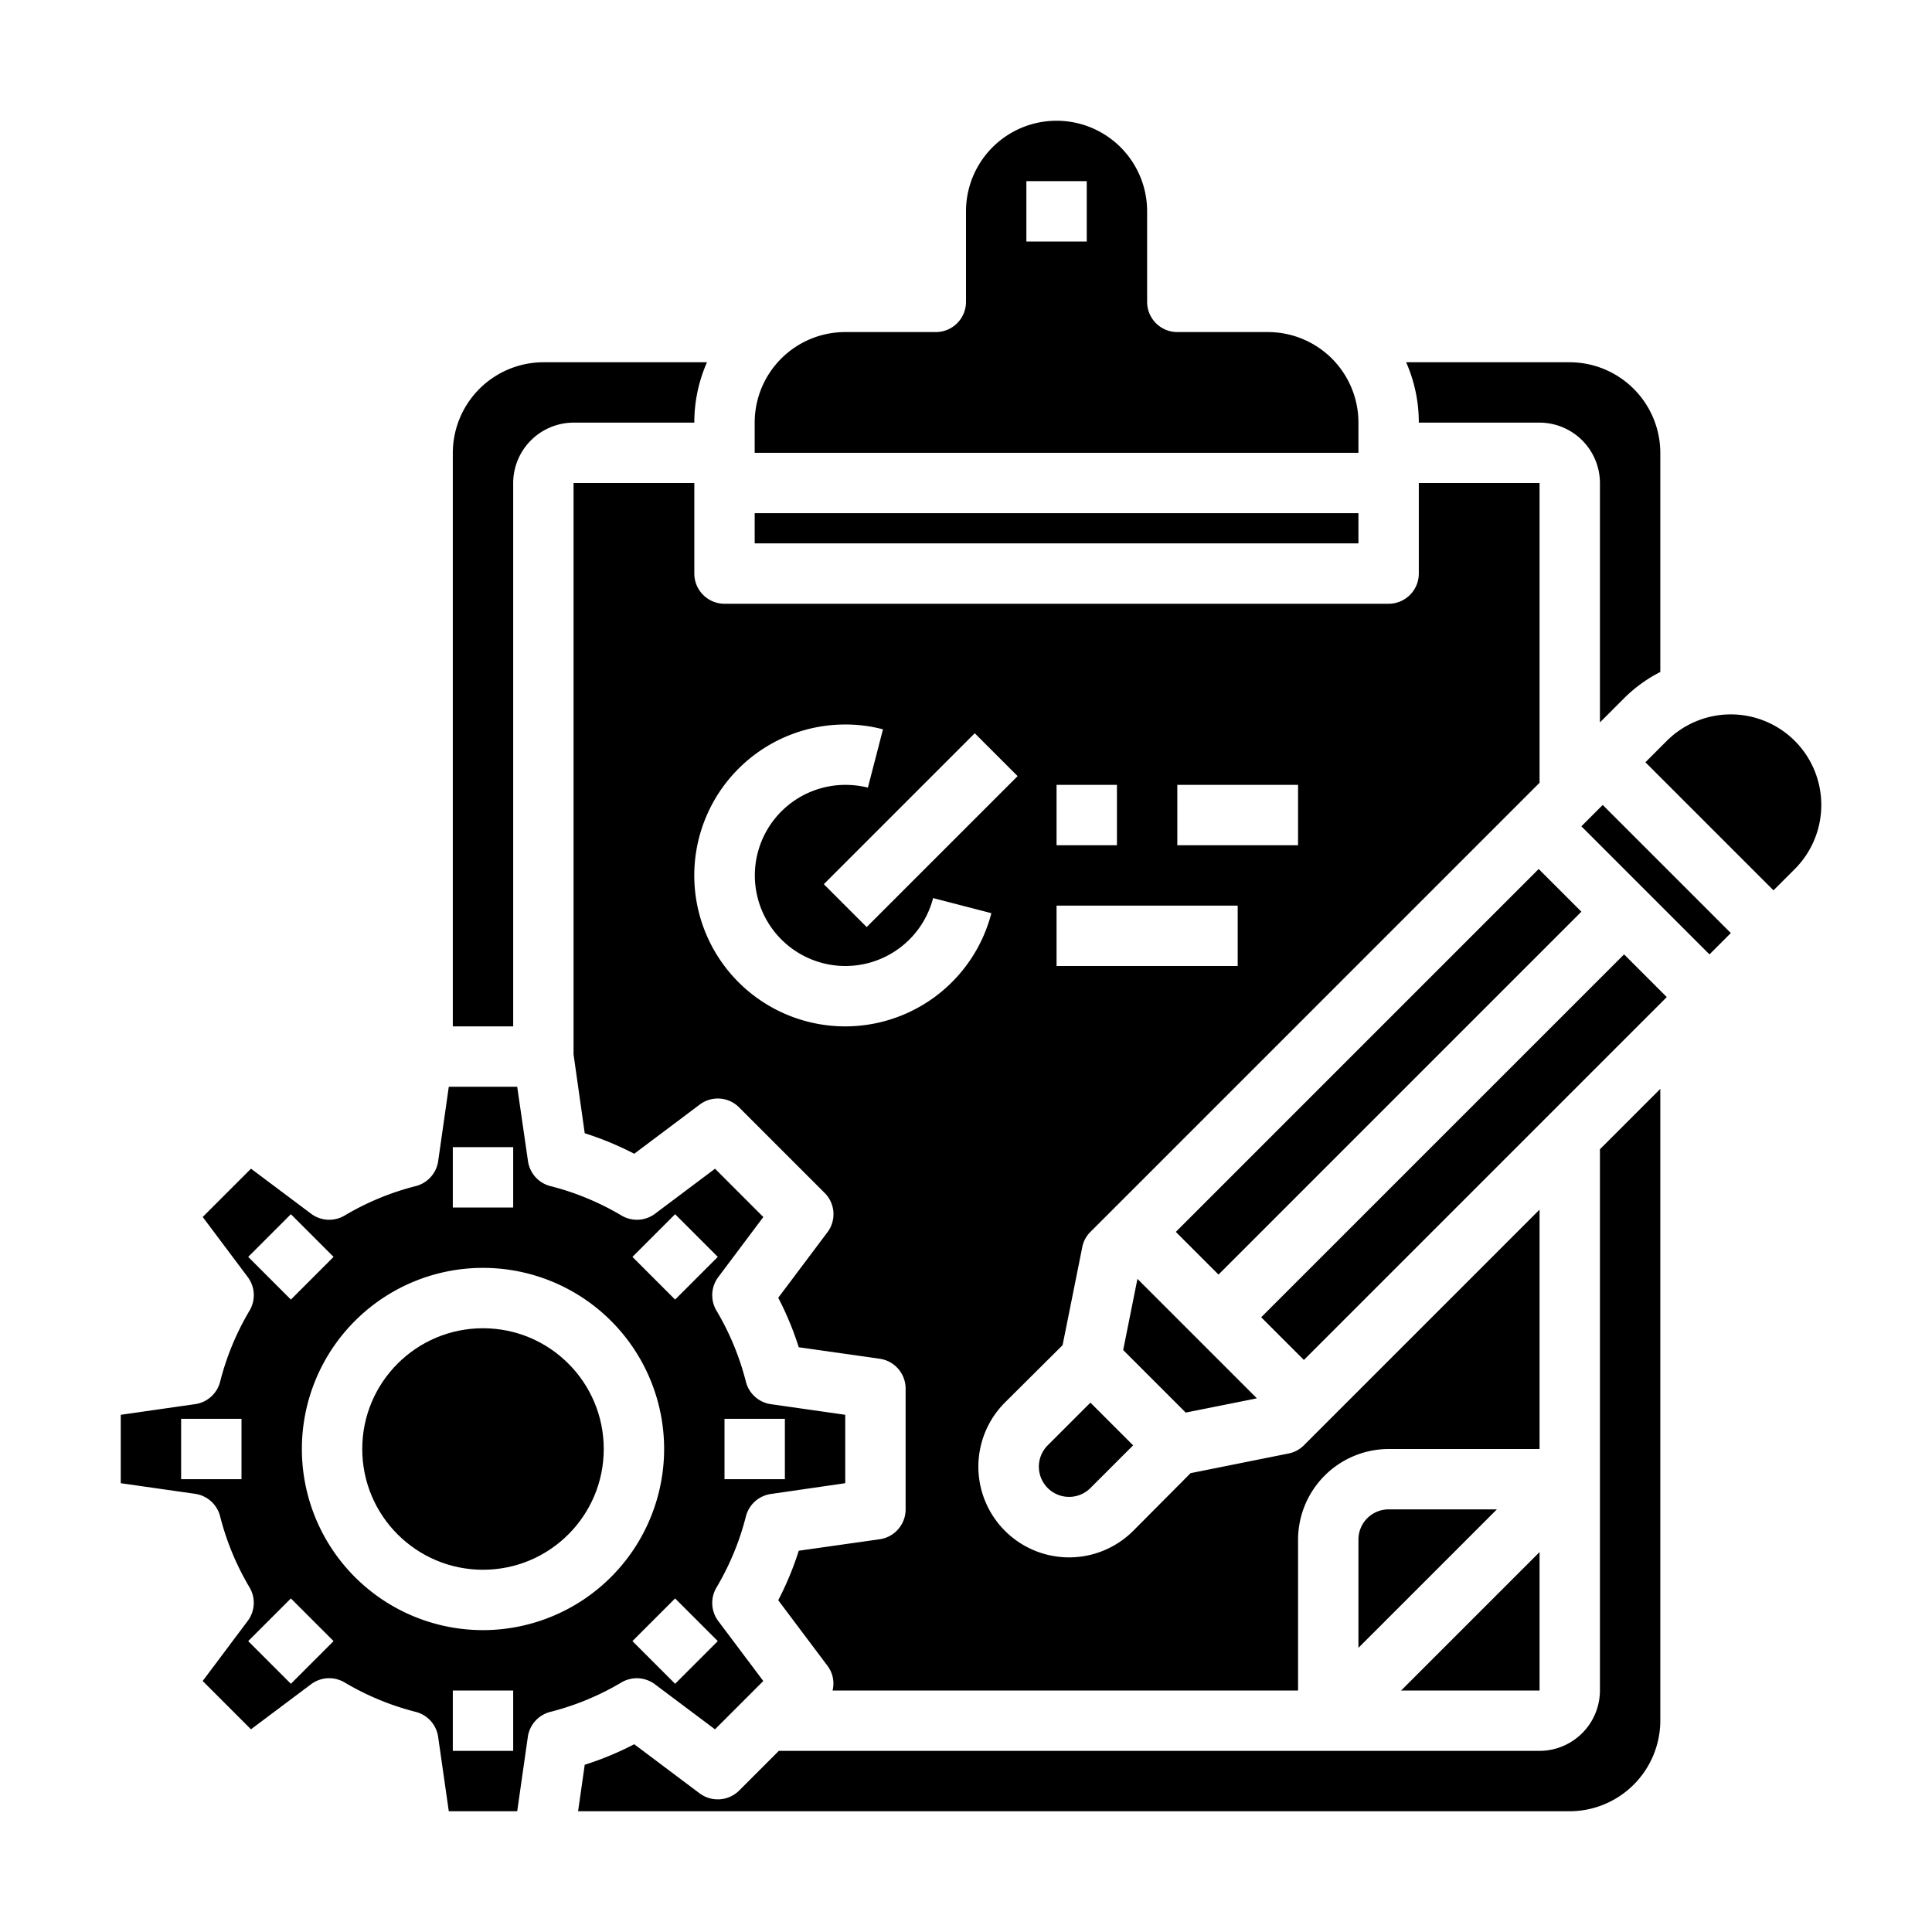 <svg xmlns="http://www.w3.org/2000/svg" viewBox="0 0 64 64" x="0px" y="0px"><g><path d="M45,14a3,3,0,0,0-3-3H39a1,1,0,0,1-1-1V7a3,3,0,0,0-6,0v3a1,1,0,0,1-1,1H28a3,3,0,0,0-3,3v1H45ZM36,8H34V6h2Z"></path><path d="M25.286,40.315l-1.6-1.6L21.7,40.206a1,1,0,0,1-1.111.06,8.892,8.892,0,0,0-2.356-.975,1,1,0,0,1-.743-.828L17.133,36H14.867l-.352,2.463a1,1,0,0,1-.743.828,8.892,8.892,0,0,0-2.356.975,1,1,0,0,1-1.111-.06l-1.99-1.492-1.6,1.6,1.492,1.99a1,1,0,0,1,.06,1.111,8.892,8.892,0,0,0-.975,2.356,1,1,0,0,1-.828.743L4,46.867v2.266l2.463.352a1,1,0,0,1,.828.743,8.892,8.892,0,0,0,.975,2.356,1,1,0,0,1-.06,1.111l-1.492,1.99,1.6,1.6,1.99-1.492a1,1,0,0,1,1.111-.06,8.892,8.892,0,0,0,2.356.975,1,1,0,0,1,.743.828L14.867,60h2.266l.352-2.463a1,1,0,0,1,.743-.828,8.892,8.892,0,0,0,2.356-.975,1,1,0,0,1,1.111.06l1.99,1.492,1.6-1.6L23.794,53.7a1,1,0,0,1-.06-1.111,8.892,8.892,0,0,0,.975-2.356,1,1,0,0,1,.828-.743L28,49.133V46.867l-2.463-.352a1,1,0,0,1-.828-.743,8.892,8.892,0,0,0-.975-2.356,1,1,0,0,1,.06-1.111ZM8,49H6V47H8Zm16-2h2v2H24Zm-9-9h2v2H15ZM8.222,41.636l1.414-1.414,1.414,1.414L9.636,43.05ZM9.636,55.778,8.222,54.364,9.636,52.95l1.414,1.414ZM17,58H15V56h2Zm-1-4a6,6,0,1,1,6-6A6.006,6.006,0,0,1,16,54Zm7.778.364-1.414,1.414L20.95,54.364l1.414-1.414ZM22.364,43.05,20.95,41.636l1.414-1.414,1.414,1.414Z"></path><rect x="25" y="17" width="20" height="1"></rect><path d="M46,50a1,1,0,0,0-1,1v3.586L49.586,50Z"></path><circle cx="16" cy="48" r="4"></circle><polygon points="51 56 51 51.414 46.414 56 51 56"></polygon><rect x="39.996" y="37.333" width="17" height="2" transform="translate(-12.901 45.519) rotate(-45)"></rect><rect x="54.36" y="26.14" width="1" height="6.001" transform="translate(-4.537 47.327) rotate(-45)"></rect><path d="M59.456,24.544a3,3,0,0,0-4.243,0l-.707.707,4.243,4.243.707-.707A3.005,3.005,0,0,0,59.456,24.544Z"></path><path d="M18,12a3.009,3.009,0,0,0-3,3V34h2V16a2.006,2.006,0,0,1,2-2h4a4.941,4.941,0,0,1,.42-2ZM53,38.07V56a2.006,2.006,0,0,1-2,2H25.8l-1.31,1.31a1.006,1.006,0,0,1-1.31.1l-2.17-1.63a10.291,10.291,0,0,1-1.64.68L19.15,60H52a3.009,3.009,0,0,0,3-3V36.07Zm-31.99.15,2.17-1.63a.994.994,0,0,1,1.31.1l2.82,2.82a.994.994,0,0,1,.1,1.31l-1.63,2.17a10.291,10.291,0,0,1,.68,1.64l2.68.38A1,1,0,0,1,30,46v4a1,1,0,0,1-.86.99l-2.68.38a10.291,10.291,0,0,1-.68,1.64l1.63,2.17a.972.972,0,0,1,.17.82H43V51a3.009,3.009,0,0,1,3-3h5V40.07l-7.81,7.81a.975.975,0,0,1-.51.27l-3.24.65-1.9,1.91a3.005,3.005,0,0,1-4.25-4.25l1.91-1.9.65-3.24a.975.975,0,0,1,.27-.51L51,25.93V16H47v3a1,1,0,0,1-1,1H24a1,1,0,0,1-1-1V16H19V34.93l.37,2.61A10.291,10.291,0,0,1,21.01,38.22ZM39,26h4v2H39Zm-4,0h2v2H35Zm0,4h6v2H35Zm-1.29-4.29-5,5-1.42-1.42,5-5ZM28,24a4.817,4.817,0,0,1,1.25.16l-.5,1.93A3.142,3.142,0,0,0,28,26a3,3,0,1,0,2.91,3.75l1.93.5A5,5,0,1,1,28,24ZM52,12H46.58A4.941,4.941,0,0,1,47,14h4a2.006,2.006,0,0,1,2,2v7.93l.8-.8a4.77,4.77,0,0,1,1.2-.87V15A3.009,3.009,0,0,0,52,12Z"></path><path d="M34.707,47.878a1,1,0,0,0,1.415,1.415l1.414-1.414-1.415-1.415Z"></path><rect x="37.167" y="34.504" width="17" height="2" transform="translate(-11.729 42.692) rotate(-45.001)"></rect><polygon points="41.635 46.321 37.679 42.365 37.207 44.722 39.278 46.793 41.635 46.321"></polygon></g></svg>